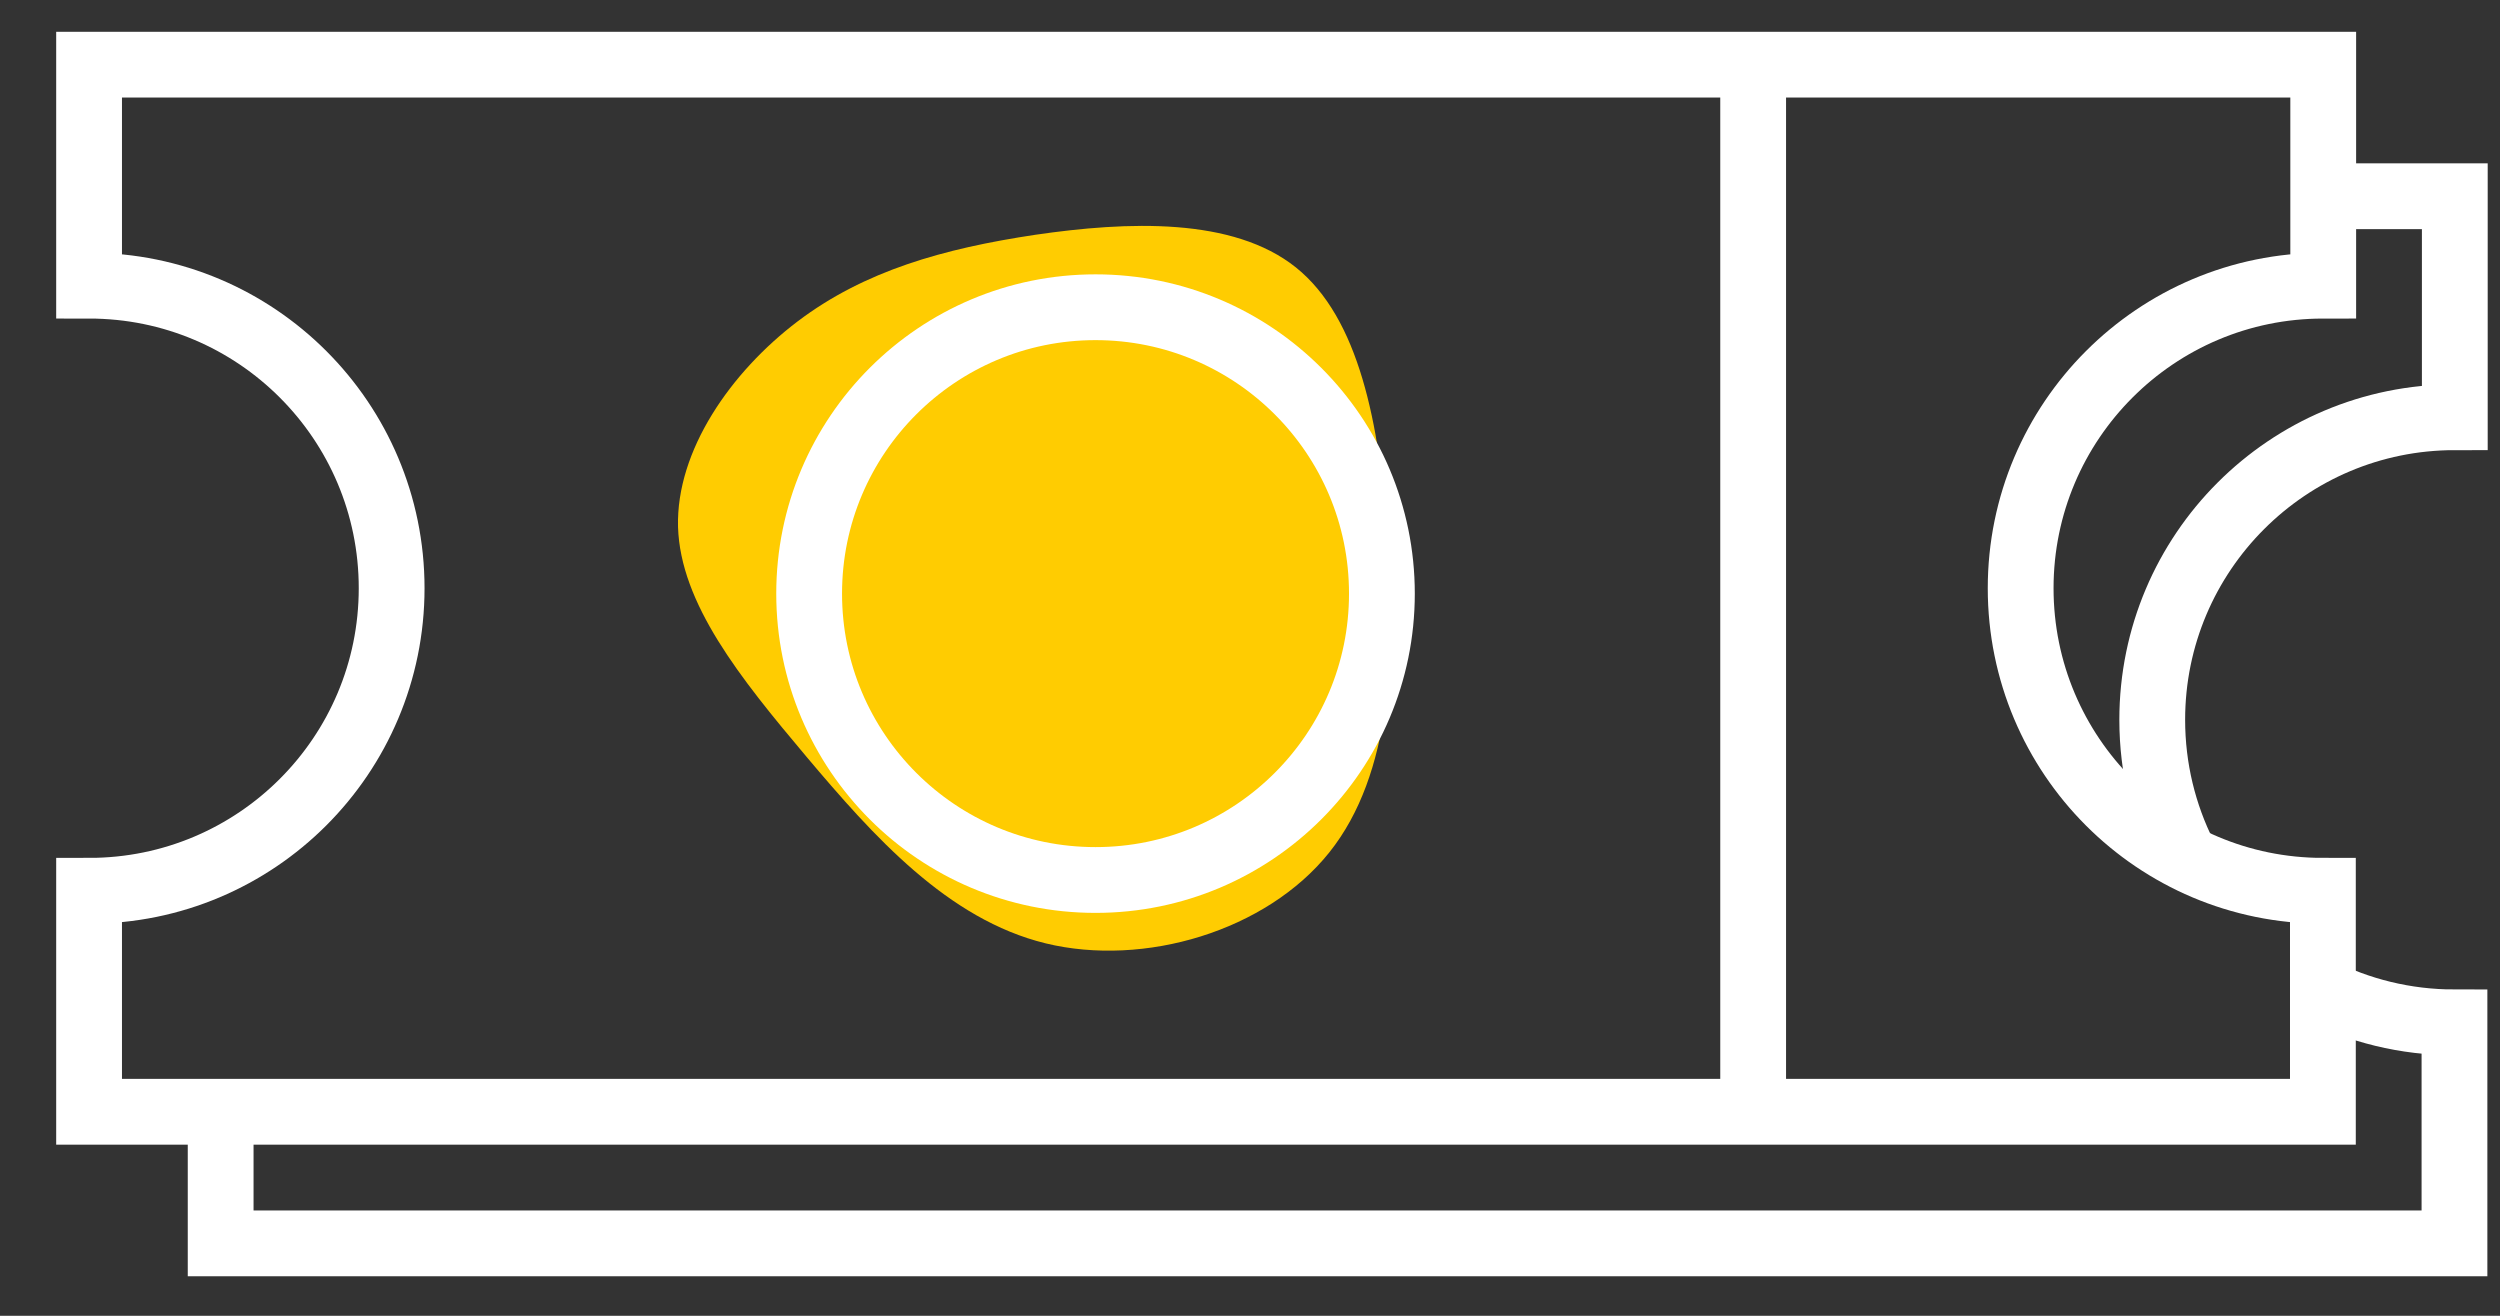 <svg width="38" height="20" viewBox="0 0 38 20" fill="none" xmlns="http://www.w3.org/2000/svg">
<rect x="0" y="0" width="38" height="20" fill="#333333" stroke="none"/>
<path d="M30.714 8.941C30.714 6.401 32.773 4.342 35.313 4.342V0.983L1.354 0.983L1.354 4.342C3.895 4.342 5.953 6.401 5.953 8.941C5.953 11.481 3.895 13.54 1.354 13.54L1.354 16.899H35.308V13.54C32.768 13.54 30.714 11.481 30.714 8.941Z" stroke="white" stroke-miterlimit="10"/>
<path d="M3.354 16.911V18.899H37.308V15.54C36.56 15.54 35.854 15.361 35.23 15.044M33.199 13C32.889 12.381 32.714 11.681 32.714 10.941C32.714 8.401 34.773 6.342 37.313 6.342V2.983H35.5" stroke="white" stroke-miterlimit="10"/>
<path d="M26.648 0.983V16.899" stroke="white" stroke-miterlimit="10"/>
<path d="M19.699 4.066C20.656 4.834 20.969 6.437 21.092 8.168C21.215 9.899 21.163 11.758 20.206 12.956C19.248 14.155 17.389 14.703 15.894 14.339C14.403 13.975 13.272 12.705 12.258 11.502C11.244 10.298 10.342 9.172 10.306 8.009C10.276 6.847 11.111 5.653 12.124 4.885C13.139 4.117 14.337 3.779 15.735 3.569C17.138 3.364 18.741 3.298 19.699 4.066Z" fill="#FFCC01"/>
<path d="M16.652 13.376C19.056 13.376 21.005 11.427 21.005 9.023C21.005 6.619 19.056 4.67 16.652 4.67C14.248 4.67 12.299 6.619 12.299 9.023C12.299 11.427 14.248 13.376 16.652 13.376Z" stroke="white" stroke-miterlimit="10"/>
</svg>

